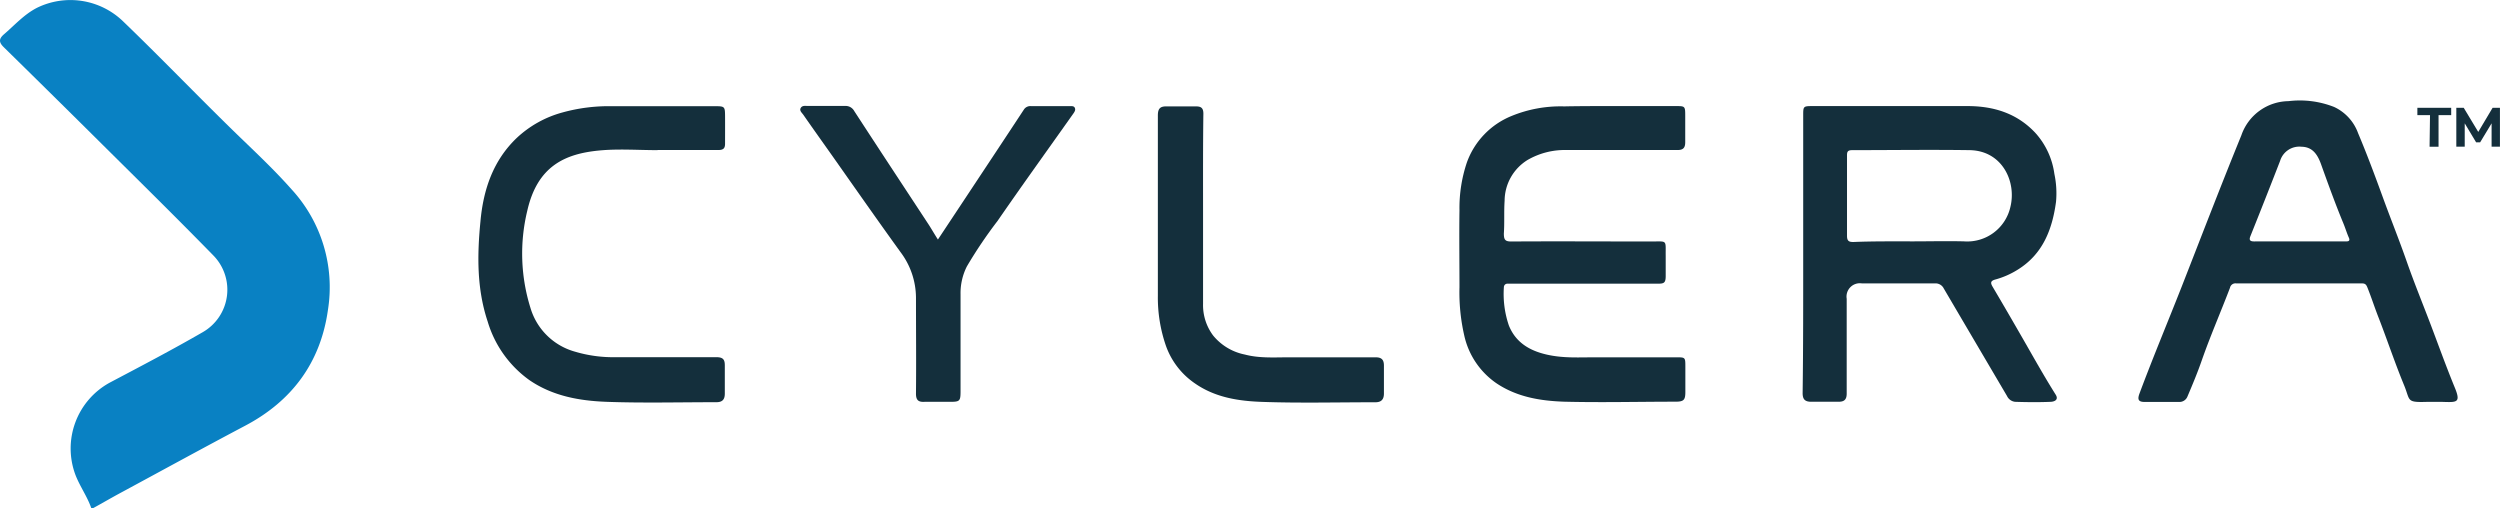 <svg xmlns="http://www.w3.org/2000/svg" viewBox="0 0 395.45 80.41"><defs><style>.cls-1{fill:#142f3c;}.cls-2{fill:#0981c3;}</style></defs><g id="Layer_2" data-name="Layer 2"><g id="Layer_1-2" data-name="Layer 1"><path class="cls-1" d="M285.23,40.07V18.29c0-1.48,0-1.51,1.52-1.51,8.16,0,16.32,0,24.48,0,4.12,0,7.83,1.14,10.73,4.25a12.07,12.07,0,0,1,3,6.47,14.74,14.74,0,0,1,.26,4.44c-.6,4.39-2.1,8.29-6.11,10.75a13.14,13.14,0,0,1-3.48,1.52c-.83.22-.77.59-.43,1.16,1.37,2.32,2.73,4.65,4.08,7,1.95,3.36,3.82,6.77,5.89,10.06.53.85-.27,1.11-.78,1.13-1.88.08-3.76.06-5.64,0a1.6,1.6,0,0,1-1.28-.92q-5-8.49-10-17a1.45,1.45,0,0,0-1.43-.81c-3.83,0-7.67,0-11.51,0a2.11,2.11,0,0,0-2.42,2.43c0,5,0,10,0,15,0,1-.45,1.3-1.32,1.29-1.43,0-2.86,0-4.29,0-1,0-1.37-.39-1.36-1.4C285.24,54.81,285.23,47.44,285.23,40.07Zm17.32-1.89c2.71,0,5.42-.07,8.13,0A7,7,0,0,0,318,32.75c1-4-1.28-8.94-6.48-9-6.17-.09-12.34,0-18.51,0-.74,0-.86.23-.85.89,0,4.21,0,8.43,0,12.64,0,.84.29,1,1,1C296.3,38.15,299.43,38.18,302.55,38.18Z"/><path class="cls-1" d="M385,63.57H383.9c-3.32.1-2.61-.18-3.62-2.63-1.44-3.49-2.64-7.09-4-10.61-.64-1.61-1.16-3.26-1.81-4.87-.2-.5-.4-.63-.86-.63q-9.93,0-19.87,0a.88.88,0,0,0-1,.69c-1.45,3.81-3.08,7.54-4.43,11.39-.69,2-1.49,3.91-2.31,5.84a1.36,1.36,0,0,1-1.34.83c-1.81,0-3.61,0-5.42,0-1,0-1.16-.4-.82-1.32,2.12-5.69,4.47-11.29,6.69-16.94,3.13-8,6.2-16,9.43-23.92A8,8,0,0,1,362,16a14.79,14.79,0,0,1,7.21.92A7.3,7.3,0,0,1,373,21.06c1.41,3.34,2.68,6.75,3.92,10.16s2.61,6.8,3.81,10.24c1.13,3.23,2.43,6.41,3.65,9.61,1.29,3.39,2.51,6.81,3.89,10.17,1,2.4.41,2.4-1.65,2.34C386.08,63.56,385.55,63.57,385,63.57ZM363.75,38.18h7.1c.37,0,1,.1.69-.59s-.57-1.56-.89-2.32c-1.28-3.09-2.41-6.24-3.54-9.38-.65-1.78-1.55-2.65-3.06-2.68a3.18,3.18,0,0,0-3.38,2.23c-1.55,4-3.13,8-4.71,11.94-.28.71.09.82.7.81Z"/><path class="cls-1" d="M255.8,16.78c3.09,0,6.17,0,9.26,0,1.47,0,1.51,0,1.51,1.52s0,2.79,0,4.18c0,.9-.32,1.26-1.25,1.25q-8.81,0-17.61,0a11.72,11.72,0,0,0-6.09,1.58A7.62,7.62,0,0,0,238,31.76c-.12,1.72,0,3.46-.12,5.18,0,1,.21,1.27,1.23,1.26,7.34-.05,14.67,0,22,0,2.7,0,2.34-.34,2.37,2.31,0,1,0,2.11,0,3.16s-.26,1.21-1.2,1.2c-7.64,0-15.28,0-22.92,0-.3,0-.6,0-.9,0s-.58.2-.58.61a15.48,15.48,0,0,0,.79,6c1.09,2.72,3.32,4,6,4.61s5.22.42,7.84.43c4.22,0,8.43,0,12.64,0,1.43,0,1.44,0,1.44,1.48V62c0,1.28-.26,1.54-1.58,1.54-5.87,0-11.74.15-17.6,0-3.74-.13-7.46-.73-10.71-2.92A12.42,12.42,0,0,1,231.6,53a30.46,30.46,0,0,1-.74-7.56c0-4.06-.06-8.13,0-12.19a22.54,22.54,0,0,1,1.18-7.58,12.5,12.5,0,0,1,7-7.3,20.43,20.43,0,0,1,8.39-1.54C250.23,16.77,253,16.78,255.8,16.78Z"/><path class="cls-1" d="M104,23.75c-3.08,0-6.19-.24-9.25.06-5.35.52-9.75,2.44-11.35,9.55a28.79,28.79,0,0,0,.51,15.35A10.19,10.19,0,0,0,91,55.64a21.08,21.08,0,0,0,6.31.86c5.34,0,10.68,0,16,0,1.12,0,1.35.42,1.34,1.36,0,1.47,0,2.94,0,4.4,0,.94-.39,1.36-1.33,1.36-5.8,0-11.6.15-17.39-.06-4.27-.16-8.5-.91-12.17-3.42a17.51,17.51,0,0,1-6.62-9.28C75.4,45.65,75.48,40.31,76,35c.45-5,2-9.62,5.76-13.2a17.13,17.13,0,0,1,7.17-4,27.47,27.47,0,0,1,7.85-1c5.46,0,10.91,0,16.37,0,1.46,0,1.53.07,1.54,1.52s0,2.94,0,4.41c0,.71-.25,1-1.06,1-3.2,0-6.4,0-9.6,0Z"/><path class="cls-1" d="M148.36,37.89l4.28-6.46c3.11-4.7,6.23-9.39,9.32-14.1a1.2,1.2,0,0,1,1.14-.54c2,0,4.07,0,6.1,0,.29,0,.66-.05.81.26s0,.59-.22.9c-4,5.66-8.08,11.31-12,17a71.24,71.24,0,0,0-4.85,7.19,9.36,9.36,0,0,0-1,4.4c0,5.12,0,10.24,0,15.35,0,1.56-.12,1.67-1.68,1.67-1.31,0-2.63,0-4,0-1,.06-1.38-.27-1.37-1.33.05-5,0-10.08,0-15.13a12.06,12.06,0,0,0-2.43-7.2C138.92,35,135.42,30,131.9,25c-1.61-2.28-3.23-4.54-4.82-6.83-.22-.32-.67-.66-.42-1.09s.73-.32,1.14-.32c2,0,3.91,0,5.87,0a1.54,1.54,0,0,1,1.45.8c3.9,6,7.86,12,11.8,18C147.37,36.26,147.79,37,148.36,37.89Z"/><path class="cls-1" d="M190.3,33.41c0,4.89,0,9.78,0,14.67a8,8,0,0,0,1.6,5,8.67,8.67,0,0,0,5,3c2.39.63,4.84.43,7.28.44,4.47,0,8.95,0,13.42,0,1,0,1.31.44,1.31,1.32,0,1.47,0,2.94,0,4.4,0,.94-.41,1.39-1.35,1.39-6,0-12,.15-17.94-.06-3.7-.13-7.4-.69-10.6-2.92a12.08,12.08,0,0,1-4.61-6,23.29,23.29,0,0,1-1.26-7.84c0-9.51,0-19,0-28.54,0-1.09.36-1.47,1.41-1.44,1.54,0,3.09,0,4.63,0,.81,0,1.17.26,1.16,1.19C190.28,23.11,190.3,28.26,190.3,33.41Z"/><path class="cls-2" d="M14.45,80.41c-.63-1.85-1.79-3.43-2.5-5.25a11.87,11.87,0,0,1,5.42-14.64c4.94-2.61,9.9-5.2,14.74-8a7.74,7.74,0,0,0,1.63-12.12c-6.37-6.52-12.88-12.9-19.34-19.32Q7.52,14.26.59,7.46c-.77-.76-.8-1.29,0-2C2.3,4,3.79,2.29,5.86,1.23A12,12,0,0,1,19.39,3.3C25.32,9,31,14.92,36.86,20.64c3.13,3.05,6.33,6,9.24,9.29a22.86,22.86,0,0,1,5.77,19.12c-1.17,8.28-5.66,14.37-13.09,18.29-6.55,3.46-13,7-19.56,10.54-1.53.82-3,1.68-4.55,2.53Z"/><path class="cls-1" d="M384.38,18.21h-2V17.05h5.35v1.16h-2v5h-1.42Z"/><path class="cls-1" d="M394.12,23.2V19.51l-1.81,3h-.64l-1.8-3V23.2h-1.33V17.05h1.17l2.3,3.82,2.27-3.82h1.16l0,6.15Z"/></g></g></svg>